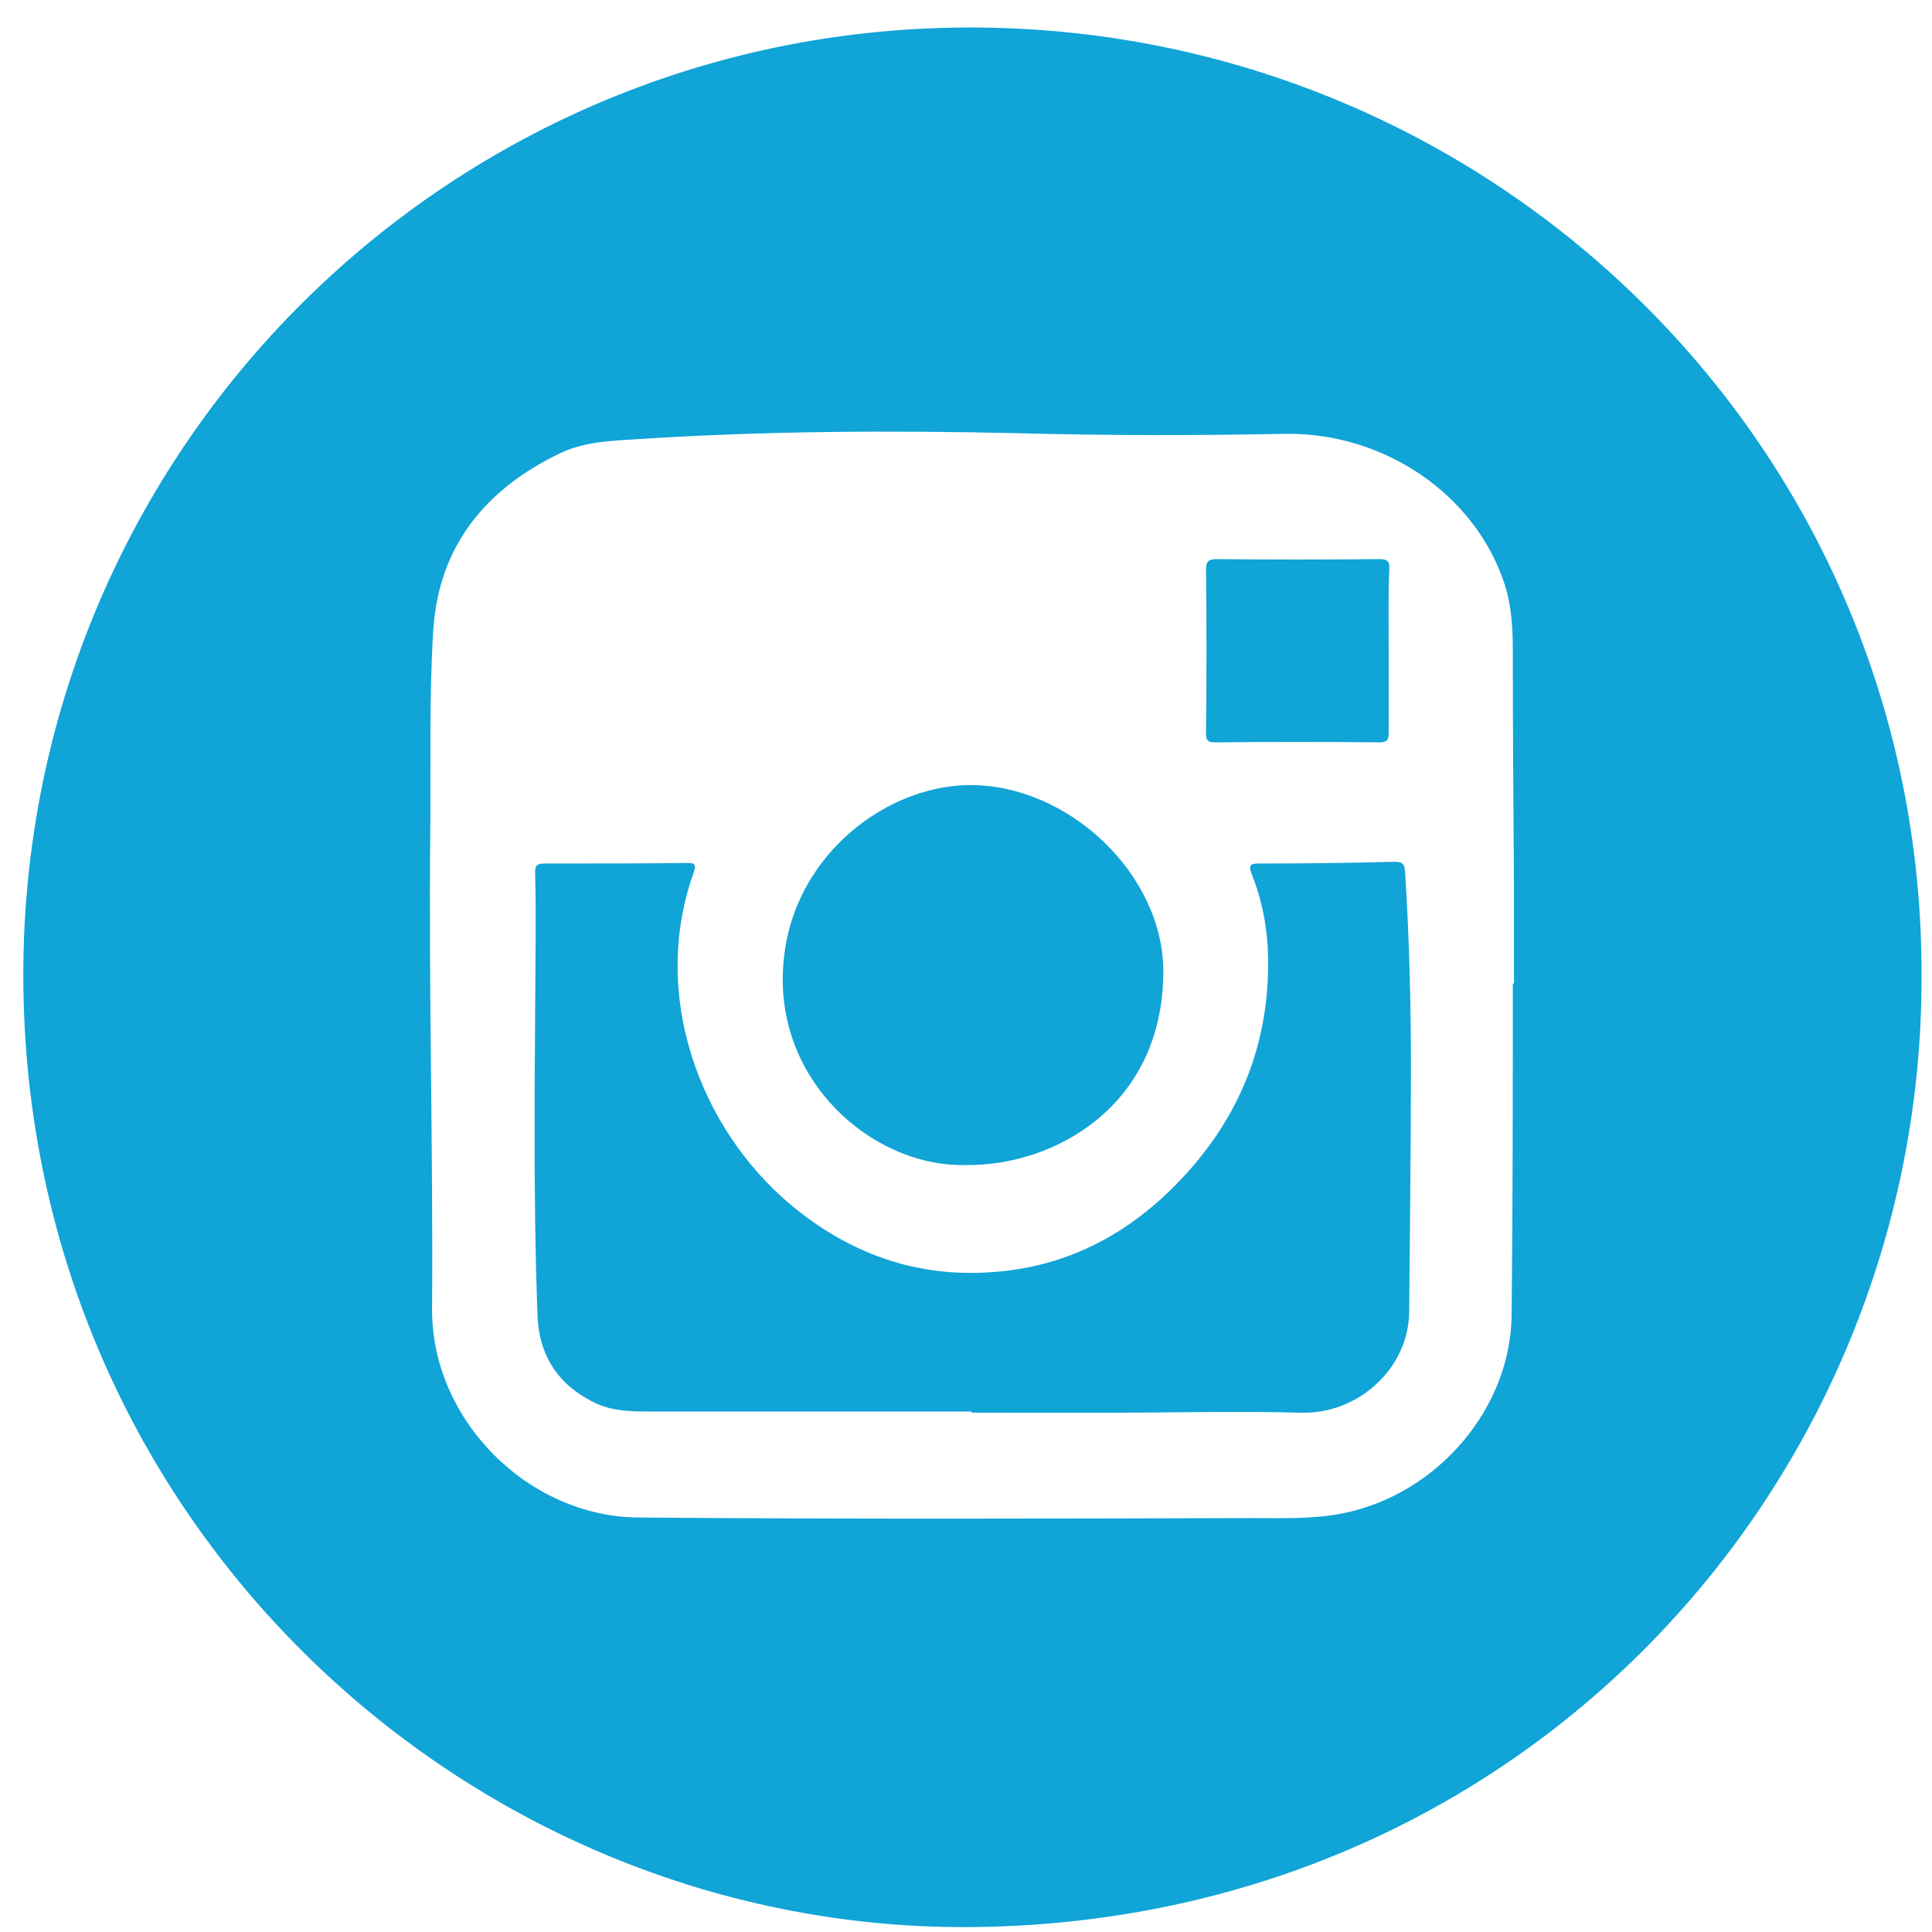 <svg id="Слой_1" xmlns="http://www.w3.org/2000/svg" viewBox="0 0 330 330"><style>.st0{fill:#10a4d7}</style><path class="st0" d="M328.2 169.1c-1 83.7-66.6 157.5-159 160C82.6 331.6 5.3 262.2 4 168.9 2.7 78.3 75.5 4.9 165.3 4.7c89.7-.3 164.4 72.1 162.9 164.4zm-69.8-1.1h.2v-16c-.1-13.6-.2-27.2-.2-40.8 0-3.9-.2-7.7-1.4-11.4-5-15.4-20.7-26-37.6-25.7-15.1.3-30.2.3-45.3-.1-21.7-.5-43.4-.4-65.1 1-4.5.3-9.1.4-13.3 2.4-12.9 6.2-20.8 16-21.7 30.3-.7 11.2-.4 22.5-.5 33.8-.3 27.4.5 54.7.3 82.1-.1 18.9 16.4 35.5 35.3 35.6 35 .3 70 .2 104.9.1 5.1 0 10.3.2 15.3-.8 16.2-3.2 28.9-18 28.9-34.2.2-18.8.2-37.5.2-56.3z"/><path class="st0" d="M165.9 241.1h-54.5c-3.2 0-6.4 0-9.4-1.3-6.5-3-10-8.1-10.2-15.4-.8-21.9-.4-43.7-.3-65.6 0-3.2 0-6.4-.1-9.6 0-1.3.2-1.7 1.6-1.7 8.1 0 16.2 0 24.4-.1 1.4 0 1.5.3 1.1 1.6-7.5 20.9 1 43.8 16.7 56.9 9.9 8.2 21.2 12.3 34.1 11.4 12.4-.8 22.8-6.1 31.4-14.8 10.7-10.8 16.2-23.8 15.9-39.1-.1-4.8-1-9.6-2.8-14.1-.5-1.4-.4-1.8 1.2-1.8 7.7 0 15.4-.1 23.1-.3 1.3 0 1.8.2 1.9 1.7.7 11.2 1 22.3 1 33.5 0 13.9-.2 27.8-.3 41.7-.1 9.7-8.8 17.5-18.5 17.2-10.9-.3-21.8 0-32.7 0H166c-.1-.1-.1-.1-.1-.2z"/><path class="st0" d="M165.2 199c-15.1.5-31.4-12.8-31.5-31.5-.1-20 16.8-33.2 31.7-33.4 17.1-.2 33.3 15.3 33.3 31.8 0 23-18.6 33.2-33.5 33.1zM237.2 111.2v13.9c0 1.3-.3 1.7-1.6 1.7-9.3-.1-18.7-.1-28 0-1.4 0-1.6-.4-1.6-1.7.1-9.3.1-18.5 0-27.8 0-1.4.4-1.8 1.8-1.8 9.3.1 18.5.1 27.8 0 1.4 0 1.8.4 1.7 1.8-.2 4.6-.1 9.2-.1 13.9z"/></svg>